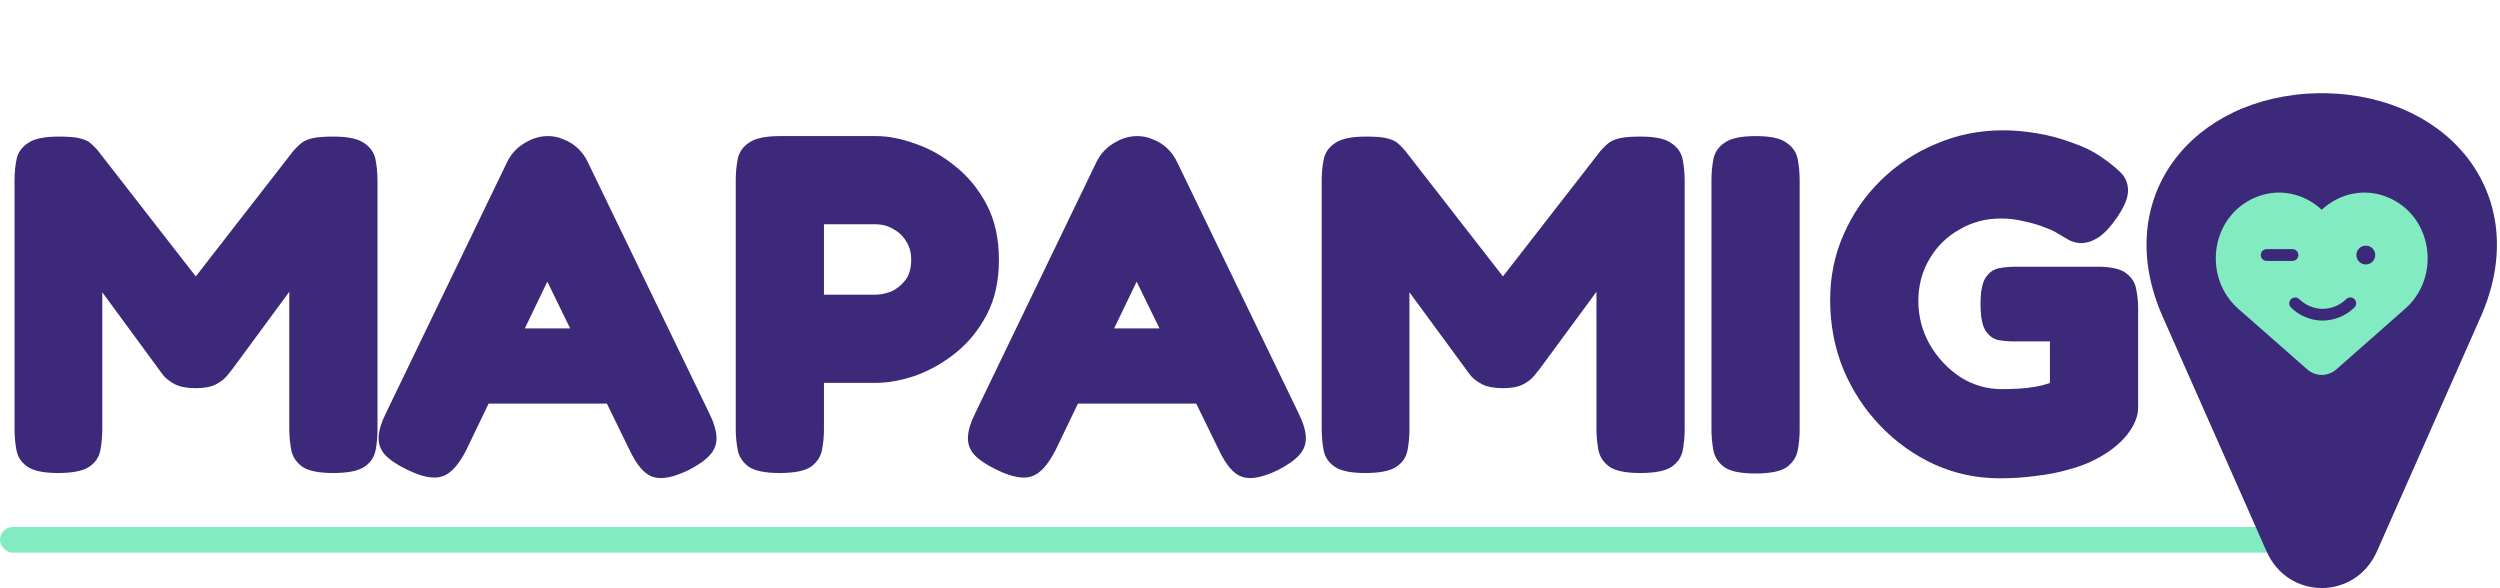 <svg width="778" height="183" viewBox="0 0 778 183" fill="none" xmlns="http://www.w3.org/2000/svg">
<rect y="164" width="732" height="8" rx="4" fill="#83EBC2"/>
<path d="M18.028 147.2C13.628 147.2 10.478 146.55 8.578 145.25C6.678 143.95 5.528 142.25 5.128 140.15C4.728 138.05 4.528 135.8 4.528 133.4V56C4.528 53.8 4.728 51.7 5.128 49.7C5.528 47.6 6.678 45.9 8.578 44.6C10.478 43.2 13.728 42.5 18.328 42.5C21.428 42.5 23.678 42.7 25.078 43.1C26.578 43.5 27.628 44 28.228 44.6C28.928 45.2 29.628 45.9 30.328 46.7L61.378 86.6H60.478L91.378 46.85C92.378 45.75 93.278 44.9 94.078 44.3C94.978 43.7 96.128 43.25 97.528 42.95C99.028 42.65 101.128 42.5 103.828 42.5C108.328 42.5 111.528 43.2 113.428 44.6C115.328 45.9 116.478 47.6 116.878 49.7C117.278 51.8 117.478 54 117.478 56.3V133.7C117.478 135.9 117.278 138.05 116.878 140.15C116.478 142.25 115.328 143.95 113.428 145.25C111.528 146.55 108.278 147.2 103.678 147.2C99.178 147.2 95.978 146.55 94.078 145.25C92.178 143.85 91.028 142.1 90.628 140C90.228 137.8 90.028 135.6 90.028 133.4V90.8L72.478 114.65C72.078 115.15 71.478 115.9 70.678 116.9C69.878 117.9 68.728 118.8 67.228 119.6C65.728 120.4 63.628 120.8 60.928 120.8C58.228 120.8 56.078 120.4 54.478 119.6C52.978 118.8 51.828 117.95 51.028 117.05C50.228 116.05 49.628 115.25 49.228 114.65L31.828 90.95V133.7C31.828 135.9 31.628 138.05 31.228 140.15C30.828 142.25 29.678 143.95 27.778 145.25C25.878 146.55 22.628 147.2 18.028 147.2ZM220.576 128.3C222.076 131.3 222.876 133.85 222.976 135.95C223.076 138.05 222.426 139.9 221.026 141.5C219.626 143.1 217.376 144.7 214.276 146.3C209.476 148.6 205.776 149.3 203.176 148.4C200.576 147.6 198.126 144.75 195.826 139.85L170.326 87.65L145.126 140C142.726 144.7 140.226 147.45 137.626 148.25C135.026 149.15 131.376 148.45 126.676 146.15C123.576 144.65 121.276 143.1 119.776 141.5C118.376 139.9 117.726 138.05 117.826 135.95C117.926 133.85 118.726 131.3 120.226 128.3L157.876 50.3C159.076 47.9 160.826 46 163.126 44.6C165.526 43.1 167.976 42.35 170.476 42.35C172.276 42.35 173.926 42.7 175.426 43.4C177.026 44 178.476 44.9 179.776 46.1C181.076 47.3 182.126 48.75 182.926 50.45L220.576 128.3ZM146.626 125.6L158.026 102.2H182.776L194.176 125.6H146.626ZM242.617 147.2C238.117 147.2 234.917 146.55 233.017 145.25C231.117 143.85 229.967 142.1 229.567 140C229.167 137.8 228.967 135.6 228.967 133.4V56C228.967 53.8 229.167 51.65 229.567 49.55C229.967 47.45 231.117 45.75 233.017 44.45C234.917 43.05 238.167 42.35 242.767 42.35H272.617C276.417 42.35 280.517 43.15 284.917 44.75C289.317 46.25 293.467 48.6 297.367 51.8C301.367 55 304.617 59 307.117 63.8C309.617 68.6 310.867 74.3 310.867 80.9C310.867 87.4 309.617 93.05 307.117 97.85C304.617 102.65 301.367 106.65 297.367 109.85C293.467 112.95 289.317 115.3 284.917 116.9C280.517 118.4 276.367 119.15 272.467 119.15H256.417V133.55C256.417 135.75 256.217 137.9 255.817 140C255.417 142.1 254.267 143.85 252.367 145.25C250.467 146.55 247.217 147.2 242.617 147.2ZM256.417 91.7H272.617C273.917 91.7 275.417 91.4 277.117 90.8C278.817 90.1 280.317 88.95 281.617 87.35C282.917 85.75 283.567 83.55 283.567 80.75C283.567 78.65 283.067 76.8 282.067 75.2C281.067 73.5 279.717 72.2 278.017 71.3C276.417 70.3 274.567 69.8 272.467 69.8H256.417V91.7ZM403.975 128.3C405.475 131.3 406.275 133.85 406.375 135.95C406.475 138.05 405.825 139.9 404.425 141.5C403.025 143.1 400.775 144.7 397.675 146.3C392.875 148.6 389.175 149.3 386.575 148.4C383.975 147.6 381.525 144.75 379.225 139.85L353.725 87.65L328.525 140C326.125 144.7 323.625 147.45 321.025 148.25C318.425 149.15 314.775 148.45 310.075 146.15C306.975 144.65 304.675 143.1 303.175 141.5C301.775 139.9 301.125 138.05 301.225 135.95C301.325 133.85 302.125 131.3 303.625 128.3L341.275 50.3C342.475 47.9 344.225 46 346.525 44.6C348.925 43.1 351.375 42.35 353.875 42.35C355.675 42.35 357.325 42.7 358.825 43.4C360.425 44 361.875 44.9 363.175 46.1C364.475 47.3 365.525 48.75 366.325 50.45L403.975 128.3ZM330.025 125.6L341.425 102.2H366.175L377.575 125.6H330.025ZM424.816 147.2C420.416 147.2 417.266 146.55 415.366 145.25C413.466 143.95 412.316 142.25 411.916 140.15C411.516 138.05 411.316 135.8 411.316 133.4V56C411.316 53.8 411.516 51.7 411.916 49.7C412.316 47.6 413.466 45.9 415.366 44.6C417.266 43.2 420.516 42.5 425.116 42.5C428.216 42.5 430.466 42.7 431.866 43.1C433.366 43.5 434.416 44 435.016 44.6C435.716 45.2 436.416 45.9 437.116 46.7L468.166 86.6H467.266L498.166 46.85C499.166 45.75 500.066 44.9 500.866 44.3C501.766 43.7 502.916 43.25 504.316 42.95C505.816 42.65 507.916 42.5 510.616 42.5C515.116 42.5 518.316 43.2 520.216 44.6C522.116 45.9 523.266 47.6 523.666 49.7C524.066 51.8 524.266 54 524.266 56.3V133.7C524.266 135.9 524.066 138.05 523.666 140.15C523.266 142.25 522.116 143.95 520.216 145.25C518.316 146.55 515.066 147.2 510.466 147.2C505.966 147.2 502.766 146.55 500.866 145.25C498.966 143.85 497.816 142.1 497.416 140C497.016 137.8 496.816 135.6 496.816 133.4V90.8L479.266 114.65C478.866 115.15 478.266 115.9 477.466 116.9C476.666 117.9 475.516 118.8 474.016 119.6C472.516 120.4 470.416 120.8 467.716 120.8C465.016 120.8 462.866 120.4 461.266 119.6C459.766 118.8 458.616 117.95 457.816 117.05C457.016 116.05 456.416 115.25 456.016 114.65L438.616 90.95V133.7C438.616 135.9 438.416 138.05 438.016 140.15C437.616 142.25 436.466 143.95 434.566 145.25C432.666 146.55 429.416 147.2 424.816 147.2ZM546.255 147.35C541.755 147.35 538.555 146.7 536.655 145.4C534.755 144 533.605 142.25 533.205 140.15C532.805 137.95 532.605 135.75 532.605 133.55V56C532.605 53.8 532.805 51.65 533.205 49.55C533.605 47.45 534.755 45.75 536.655 44.45C538.555 43.05 541.805 42.35 546.405 42.35C551.005 42.35 554.205 43.05 556.005 44.45C557.905 45.75 559.055 47.45 559.455 49.55C559.855 51.65 560.055 53.85 560.055 56.15V133.7C560.055 135.9 559.855 138.05 559.455 140.15C559.055 142.25 557.905 144 556.005 145.4C554.105 146.7 550.855 147.35 546.255 147.35ZM622.343 148.85C615.143 148.85 608.343 147.4 601.943 144.5C595.643 141.6 590.043 137.6 585.143 132.5C580.243 127.4 576.393 121.5 573.593 114.8C570.893 108.1 569.543 100.95 569.543 93.35C569.543 86.05 570.943 79.25 573.743 72.95C576.543 66.55 580.393 60.95 585.293 56.15C590.293 51.25 596.043 47.45 602.543 44.75C609.043 41.95 615.993 40.55 623.393 40.55C626.593 40.55 630.043 40.85 633.743 41.45C637.443 42.05 641.043 43 644.543 44.3C648.143 45.5 651.243 47 653.843 48.8C655.943 50.2 657.843 51.7 659.543 53.3C661.343 54.9 662.243 56.9 662.243 59.3C662.243 60.5 661.943 61.8 661.343 63.2C660.743 64.6 659.893 66.1 658.793 67.7C656.893 70.5 654.993 72.55 653.093 73.85C651.193 75.05 649.393 75.65 647.693 75.65C646.593 75.65 645.443 75.4 644.243 74.9C643.143 74.3 641.593 73.4 639.593 72.2C638.993 71.8 637.843 71.3 636.143 70.7C634.443 70 632.393 69.4 629.993 68.9C627.693 68.3 625.243 68 622.643 68C617.943 68 613.643 69.15 609.743 71.45C605.843 73.65 602.743 76.7 600.443 80.6C598.143 84.5 596.993 88.85 596.993 93.65C596.993 98.55 598.193 103.1 600.593 107.3C602.993 111.4 606.143 114.75 610.043 117.35C614.043 119.85 618.343 121.1 622.943 121.1C624.743 121.1 626.493 121.05 628.193 120.95C629.993 120.85 631.743 120.65 633.443 120.35C635.143 120.05 636.643 119.65 637.943 119.15V106.25H626.843C625.043 106.25 623.343 106.1 621.743 105.8C620.143 105.4 618.843 104.4 617.843 102.8C616.843 101.2 616.343 98.45 616.343 94.55C616.343 90.65 616.893 87.9 617.993 86.3C619.093 84.7 620.493 83.75 622.193 83.45C623.893 83.15 625.593 83 627.293 83H653.543C657.543 83.1 660.343 83.85 661.943 85.25C663.543 86.55 664.493 88.15 664.793 90.05C665.193 91.95 665.393 93.95 665.393 96.05V126.8C665.393 129.6 664.193 132.5 661.793 135.5C659.393 138.4 656.143 140.9 652.043 143C649.543 144.3 646.743 145.35 643.643 146.15C640.543 147.05 637.193 147.7 633.593 148.1C630.093 148.6 626.343 148.85 622.343 148.85Z" fill="#3D2979"/>
<rect x="686.328" y="46" width="72" height="72" fill="#83EBC2"/>
<path d="M723.73 29C723.327 29 722.925 29 722.523 29C722.12 29 721.718 29 721.332 29C682.043 29.835 656.696 61.658 673.036 98.575L684.36 124.155L693.351 144.473L705.349 171.588C712.079 186.804 732.979 186.804 739.703 171.588L751.701 144.473L760.692 124.155L772.009 98.575C788.349 61.658 763.002 29.835 723.73 29ZM748.465 96.089L740.963 102.713L734.998 107.964L727.038 114.973C725.778 116.074 724.182 116.678 722.532 116.678C720.883 116.678 719.287 116.074 718.027 114.973L710.067 107.964L704.089 102.713L696.564 96.102C685.74 86.56 687.749 68.561 700.532 62.063L700.928 61.866L701.324 61.681C708.905 58.218 717.029 60.152 722.523 65.275C728.013 60.152 736.14 58.218 743.721 61.681L744.12 61.866L744.513 62.059C757.293 68.561 759.305 86.56 748.465 96.102V96.089Z" fill="#3D2979"/>
<path d="M732.705 93.094C733.048 93.438 733.241 93.903 733.241 94.388C733.241 94.873 733.048 95.339 732.705 95.682C730.059 98.265 726.521 99.73 722.824 99.773H722.71C719.046 99.724 715.542 98.258 712.935 95.682C712.602 95.337 712.416 94.875 712.42 94.395C712.423 93.915 712.615 93.456 712.954 93.117C713.293 92.777 713.751 92.584 714.231 92.579C714.711 92.574 715.174 92.758 715.519 93.091C717.455 94.979 720.036 96.059 722.74 96.114H722.824C725.562 96.088 728.185 95.005 730.143 93.091C730.486 92.756 730.946 92.569 731.425 92.57C731.904 92.57 732.363 92.759 732.705 93.094Z" fill="#3D2979"/>
<path d="M736.236 82.295C737.853 82.295 739.164 80.984 739.164 79.367C739.164 77.75 737.853 76.439 736.236 76.439C734.619 76.439 733.309 77.75 733.309 79.367C733.309 80.984 734.619 82.295 736.236 82.295Z" fill="#3D2979"/>
<path d="M713.429 81.197H705.378C704.893 81.197 704.428 81.004 704.084 80.661C703.741 80.318 703.548 79.852 703.548 79.367C703.548 78.882 703.741 78.416 704.084 78.073C704.428 77.73 704.893 77.537 705.378 77.537H713.429C713.915 77.537 714.38 77.73 714.723 78.073C715.067 78.416 715.259 78.882 715.259 79.367C715.259 79.852 715.067 80.318 714.723 80.661C714.38 81.004 713.915 81.197 713.429 81.197Z" fill="#3D2979"/>
</svg>
